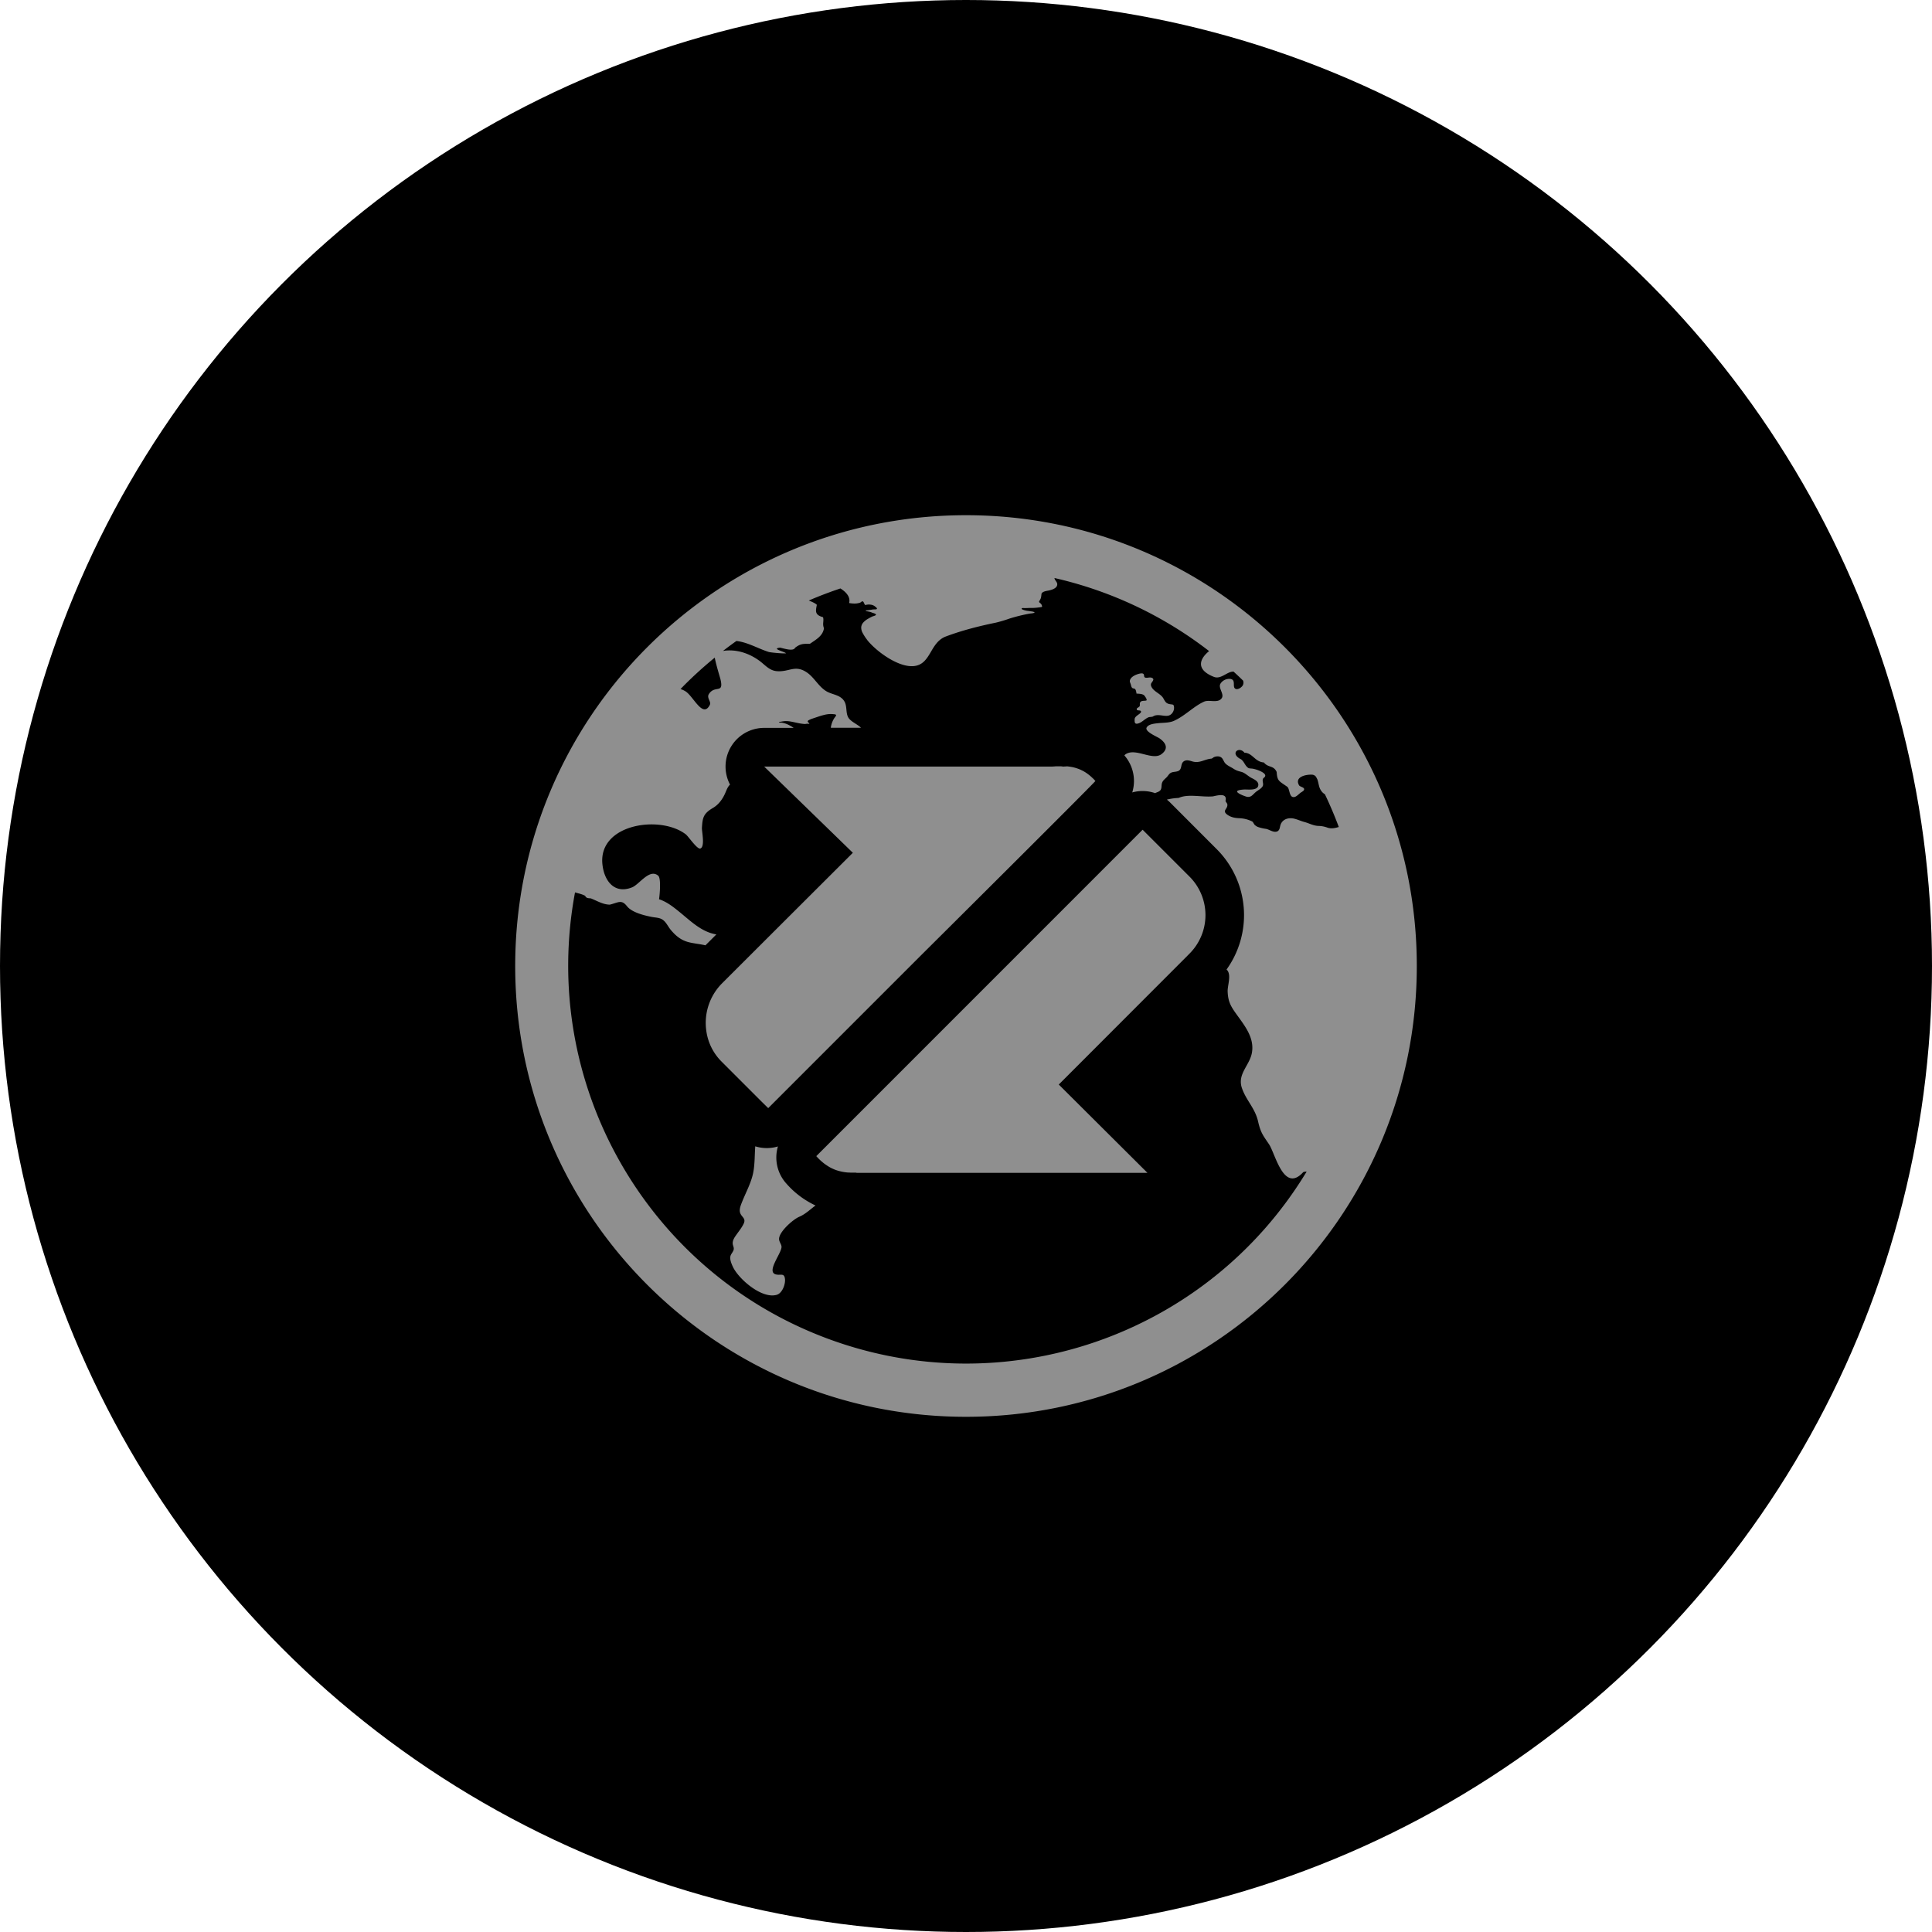 <svg xmlns="http://www.w3.org/2000/svg" xmlns:xlink="http://www.w3.org/1999/xlink" width="150" height="150" viewBox="0 0 150 150">
    <defs>
        <path id="a" d="M48.237 13.85c.184.012.406.012.568.112.048.03.321.394.183.428-.157.04-.392-.022-.476.165-.04.092.018.199-.043.294-.044.07-.191.101-.21.183-.043.205.3.052.33.21.033.174-.48.324-.494.583-.01.213-.02.418.247.352.315-.078.528-.36.824-.484.09-.038.287-.024.354-.068.336-.22.775-.008 1.139-.052.325-.04.541-.398.487-.72-.028-.165-.092-.15-.257-.173-.34-.046-.407-.17-.56-.45-.17-.31-.576-.465-.807-.727-.093-.104-.194-.257-.159-.403.036-.147.344-.355.066-.474-.153-.066-.316.016-.473-.008-.212-.034-.062-.23-.206-.314-.115-.066-.392.024-.5.065-.17.065-.368.172-.469.33-.133.21-.015.297.028.494.108.5.35-.017.428.657zM21.044 51.882a3.02 3.02 0 0 1-.646-2.872 3.013 3.013 0 0 1-1.76-.01c-.05.647-.03 1.29-.138 1.934-.143.848-.577 1.602-.888 2.389-.091.23-.215.523-.165.775.083.404.513.462.285.924-.164.334-.416.631-.625.938-.115.165-.223.357-.22.569 0 .156.097.294.083.449-.026.214-.22.359-.262.566-.051.254.082.57.187.797.44.956 2.255 2.534 3.416 2.186.425-.128.673-.809.636-1.207-.05-.547-.374-.257-.75-.388-.697-.247.532-1.69.48-2.157-.023-.195-.182-.357-.19-.567-.019-.568 1.089-1.536 1.565-1.738.495-.21.851-.577 1.265-.876a6.883 6.883 0 0 1-2.273-1.712zm-1.4-5.847l9.519-9.52 2.318-2.318s13.602-13.52 13.564-13.563c-.06-.067-.12-.13-.18-.19l-.058-.054c-.042-.04-.082-.083-.126-.116l-.065-.055a2.53 2.53 0 0 0-.126-.101l-.058-.044c-.061-.043-.121-.082-.182-.123l-.013-.008a3.046 3.046 0 0 0-.172-.098l-.062-.03c-.043-.021-.083-.042-.129-.061l-.066-.029a2.576 2.576 0 0 0-.133-.05l-.058-.02a3.119 3.119 0 0 0-.19-.057l-.018-.005a3.354 3.354 0 0 0-.175-.04l-.063-.01a2.486 2.486 0 0 0-.137-.022l-.067-.01a5.74 5.74 0 0 0-.143-.014c-.02 0-.038.014-.057.012-.067-.005-.135.007-.201.007h-.02c-.058 0-.116-.019-.175-.019-.105 0-.212-.005-.32 0h-.072c-.11.006-.22.019-.33.019H19.33l6.885 6.694-5.883 5.87-4.272 4.266a4.356 4.356 0 0 0-1.225 3.67 4.16 4.16 0 0 0 1.17 2.388l3.17 3.17.47.461zm23.756-16.3l-9.116 9.117-10.908 10.91c.06.069.123.133.184.196l.061.06c.041.04.083.081.125.117l.072.062.116.097.074.057c.04.03.079.058.118.083l.072.05c.043.027.082.054.128.082l.061.037c.063.036.126.07.19.1l.024.012.165.075.068.026c.042.016.082.032.127.046l.078.024.121.035.083.02c.041.01.082.02.125.028l.077.016.141.022.062.009c.068.009.136.016.204.02h.04c.056 0 .113.007.17.01h.386c.024 0 .048.014.072.013h22.567l-6.884-6.855 9.935-9.945.211-.216a4.228 4.228 0 0 0 0-5.988l-3.636-3.636-5.313 5.316zM35 0C15.67 0 0 15.67 0 35s15.67 35 35 35 35-15.67 35-35S54.33 0 35 0zM13.163 13.163c.741-.74 1.519-1.443 2.33-2.105.1.545.417 1.57.436 1.647.301 1.223-.419.447-.89 1.178-.197.307.201.588.072.843-.544 1.078-1.27-.664-1.89-1.052a1.686 1.686 0 0 0-.386-.176c.11-.112.217-.224.328-.335zM63.07 24.26a2.113 2.113 0 0 0-.669-.135c-.434-.006-.733-.202-1.138-.309-.313-.082-.67-.266-.988-.287-.412-.025-.773.172-.875.577-.04.16-.056.357-.224.437-.283.133-.609-.136-.88-.19a3.166 3.166 0 0 1-.64-.151.807.807 0 0 1-.247-.165c-.057-.057-.123-.225-.188-.257a2.428 2.428 0 0 0-1.035-.255c-.33-.018-.631-.077-.906-.278-.439-.33.083-.437.007-.817-.012-.058-.148-.214-.138-.253.145-.596-.505-.456-.965-.349-.856.083-1.934-.217-2.673.123a4.58 4.58 0 0 0-.916.13c.087.069.169.142.247.22l3.636 3.64a7.247 7.247 0 0 1 .75 9.334c.022.02.043.04.062.063.32.406 0 1.205.025 1.663.035.72.206 1.07.614 1.647.646.913 1.468 1.861 1.274 3.058-.164 1.013-1.16 1.668-.78 2.775.33.965 1.02 1.545 1.26 2.61.196.872.404 1.092.846 1.753.485.723 1.14 3.838 2.658 2.157a.718.718 0 0 1 .26-.037c-7.732 12.777-23.496 18.194-37.449 12.87-13.952-5.326-22.1-19.868-19.354-34.548.252.073.516.124.78.26.107.2.21.183.455.206.476.19.95.484 1.47.484.665-.165.905-.42 1.33.123.384.489 1.362.723 1.936.833.33.063.637.044.901.267.236.198.369.505.565.741.396.47.807.809 1.414.958.412.102.856.136 1.275.237l.848-.847c-1.158-.19-1.983-1.03-2.864-1.744-.488-.397-.981-.788-1.588-.988.013.004.205-1.6-.064-1.828-.677-.577-1.462.682-2.029.906-1.381.552-2.185-.516-2.306-1.836-.28-3.097 4.505-3.797 6.476-2.28.198.152.883 1.175 1.124 1.101.392-.119.113-1.348.13-1.601.048-.77.095-1.103.849-1.546.423-.247.713-.63.921-1.07.137-.289.203-.552.412-.747a3 3 0 0 1 2.652-4.402h2.29c-.044-.03-.087-.06-.132-.088l-.145-.082a1.894 1.894 0 0 0-.637-.234c-.054-.007-.105 0-.155-.009-.021-.004-.104-.019-.067-.044a.247.247 0 0 1 .09-.015l.13-.022c.09-.017.18-.028.272-.032.319-.008.63.078.941.142.154.034.309.059.465.075a.702.702 0 0 0 .247-.01c.063-.017.22.032.208-.023-.031-.059-.156-.108-.12-.191.025-.055.111-.083.161-.11.068-.032.137-.06.208-.082.313-.1.618-.218.94-.292.153-.037.31-.057.467-.06.066 0 .132.004.197.01.059.008.16.006.205.047.046.041-.01.115-.042.154-.048.06-.092.124-.13.191a1.87 1.87 0 0 0-.216.626v.041h2.34c-.257-.272-.813-.478-.993-.81-.224-.412-.046-.939-.368-1.344-.338-.424-.894-.422-1.327-.682-.62-.371-.945-1.089-1.546-1.482-.906-.59-1.342 0-2.3-.078-.588-.047-.914-.486-1.358-.81-.823-.599-1.824-.92-2.825-.76.343-.265.69-.524 1.044-.774l.048.005c.87.117 1.633.585 2.459.847.173.055 1.436.16 1.333.09-.216-.145-1.127-.349-.45-.425.298.063 1.033.316 1.165.009.416-.316.612-.308 1.153-.308.506-.348 1-.614 1.09-1.21-.142-.33.014-.577-.074-.856-.681-.177-.562-.517-.48-.955-.075-.097-.334-.226-.626-.337.063-.027.126-.056.19-.082.747-.316 1.503-.601 2.267-.856.466.293.795.676.675 1.132.278.048.591.07.86-.033.061-.023.118-.11.19-.098.07.012.106.14.14.2a.817.817 0 0 1 .046.086s.2-.034.22-.036a.949.949 0 0 1 .21.007c.128.012.25.062.35.143.035.031.174.122.14.185-.028.046-.134.04-.177.04-.044.002-.106 0-.158.011-.09.014-.179.028-.269.038a.906.906 0 0 1-.238.022c-.122.077.279.09.404.153.103.053.226.065.323.128.165.108-.186.174-.24.2a4.103 4.103 0 0 0-.337.18 1.39 1.39 0 0 0-.373.298.632.632 0 0 0-.15.341.833.833 0 0 0 .098.435c.1.191.216.373.349.543.016.024.032.048.05.07.715.87 2.414 2.118 3.613 1.98 1.317-.151 1.209-1.827 2.465-2.298 1.257-.471 2.561-.802 3.87-1.07.363-.087.72-.194 1.071-.32.496-.155 1-.28 1.51-.374.082-.018.174-.022.261-.035.027-.004.235-.04.146-.091a.659.659 0 0 0-.211-.053c-.082-.014-.159-.025-.238-.036a1.582 1.582 0 0 1-.436-.101c-.033-.017-.103-.032-.092-.083.012-.05.105-.046.147-.043.173.012.351-.007.525-.007.183.004.365-.005.547-.026.087-.013.174-.018.26-.036.043-.008.11 0 .106-.058a.385.385 0 0 0-.113-.228c-.03-.03-.07-.047-.097-.083-.042-.047-.02-.077.007-.127a1 1 0 0 0 .117-.231 2.54 2.54 0 0 0 .037-.282c.031-.215.42-.252.576-.285.21-.047.562-.147.635-.384.083-.256-.178-.368-.201-.584a30.774 30.774 0 0 1 12.007 5.674c-.694.556-1.111 1.412.368 2 .561.224 1.032-.434 1.533-.405.247.226.494.458.734.693.053.13.04.277-.035.395-.1.148-.388.358-.576.232-.233-.159.075-.68-.36-.752a.807.807 0 0 0-.78.363c-.207.33.313.801.098 1.126-.28.424-.973.097-1.366.27-.796.35-1.488 1.107-2.34 1.49-.386.174-.846.14-1.257.188-.27.031-.716.065-.867.33-.177.313.802.713.989.84.5.347.737.79.17 1.224-.709.542-2.005-.502-2.787.01a.57.57 0 0 0-.104.093l.005.006c.685.787.915 1.874.607 2.871a2.979 2.979 0 0 1 1.782.056c.009-.005.015-.012.025-.017.116-.057.247-.082.345-.177.165-.15.093-.405.16-.6.065-.194.223-.303.363-.445.096-.097.165-.235.279-.314.178-.125.428-.082.625-.17.32-.146.142-.563.429-.753.201-.134.442-.053.652.01.576.174.941-.172 1.487-.215.055-.004.148-.097.205-.12.18-.074.424-.088.577.043.127.108.17.291.274.419.165.196.427.292.635.428.235.155.385.193.643.261.28.076.521.338.783.471.205.105.53.255.526.529-.008.48-.812.353-1.092.366-.1.004-.518.033-.554.138-.053.156.66.412.772.429.31.053.44-.165.65-.35.176-.155.411-.247.546-.451.11-.165-.006-.351.018-.528.02-.15.143-.149.188-.268.083-.223-.411-.417-.546-.47a2.754 2.754 0 0 0-.407-.115c-.088-.018-.28-.01-.353-.058-.264-.177-.299-.462-.555-.666-.924-.452-.165-1.054.251-.52.646.027.802.705 1.512.76.339.428.75.199.994.74.043.71.186.7.819 1.145.217.153.127.913.585.79.145-.04.315-.218.432-.31.068-.054.228-.132.27-.207.135-.23-.286-.247-.367-.386-.378-.66.544-.848 1.001-.824a.402.402 0 0 1 .318.172l.098.186c.065.172.094.37.135.52.044.182.132.35.258.488.058.06.124.112.195.154a31.062 31.062 0 0 1 1.079 2.542c-.284.082-.568.151-.872.052h-.002z"/>
    </defs>
    <g fill="none" fill-rule="evenodd">
        <circle cx="75" cy="75" r="75" fill="#000"/>
        <use fill="#8F8F8F" fill-rule="nonzero" transform="translate(40 40)" xlink:href="#a"/>
    </g>
</svg>
